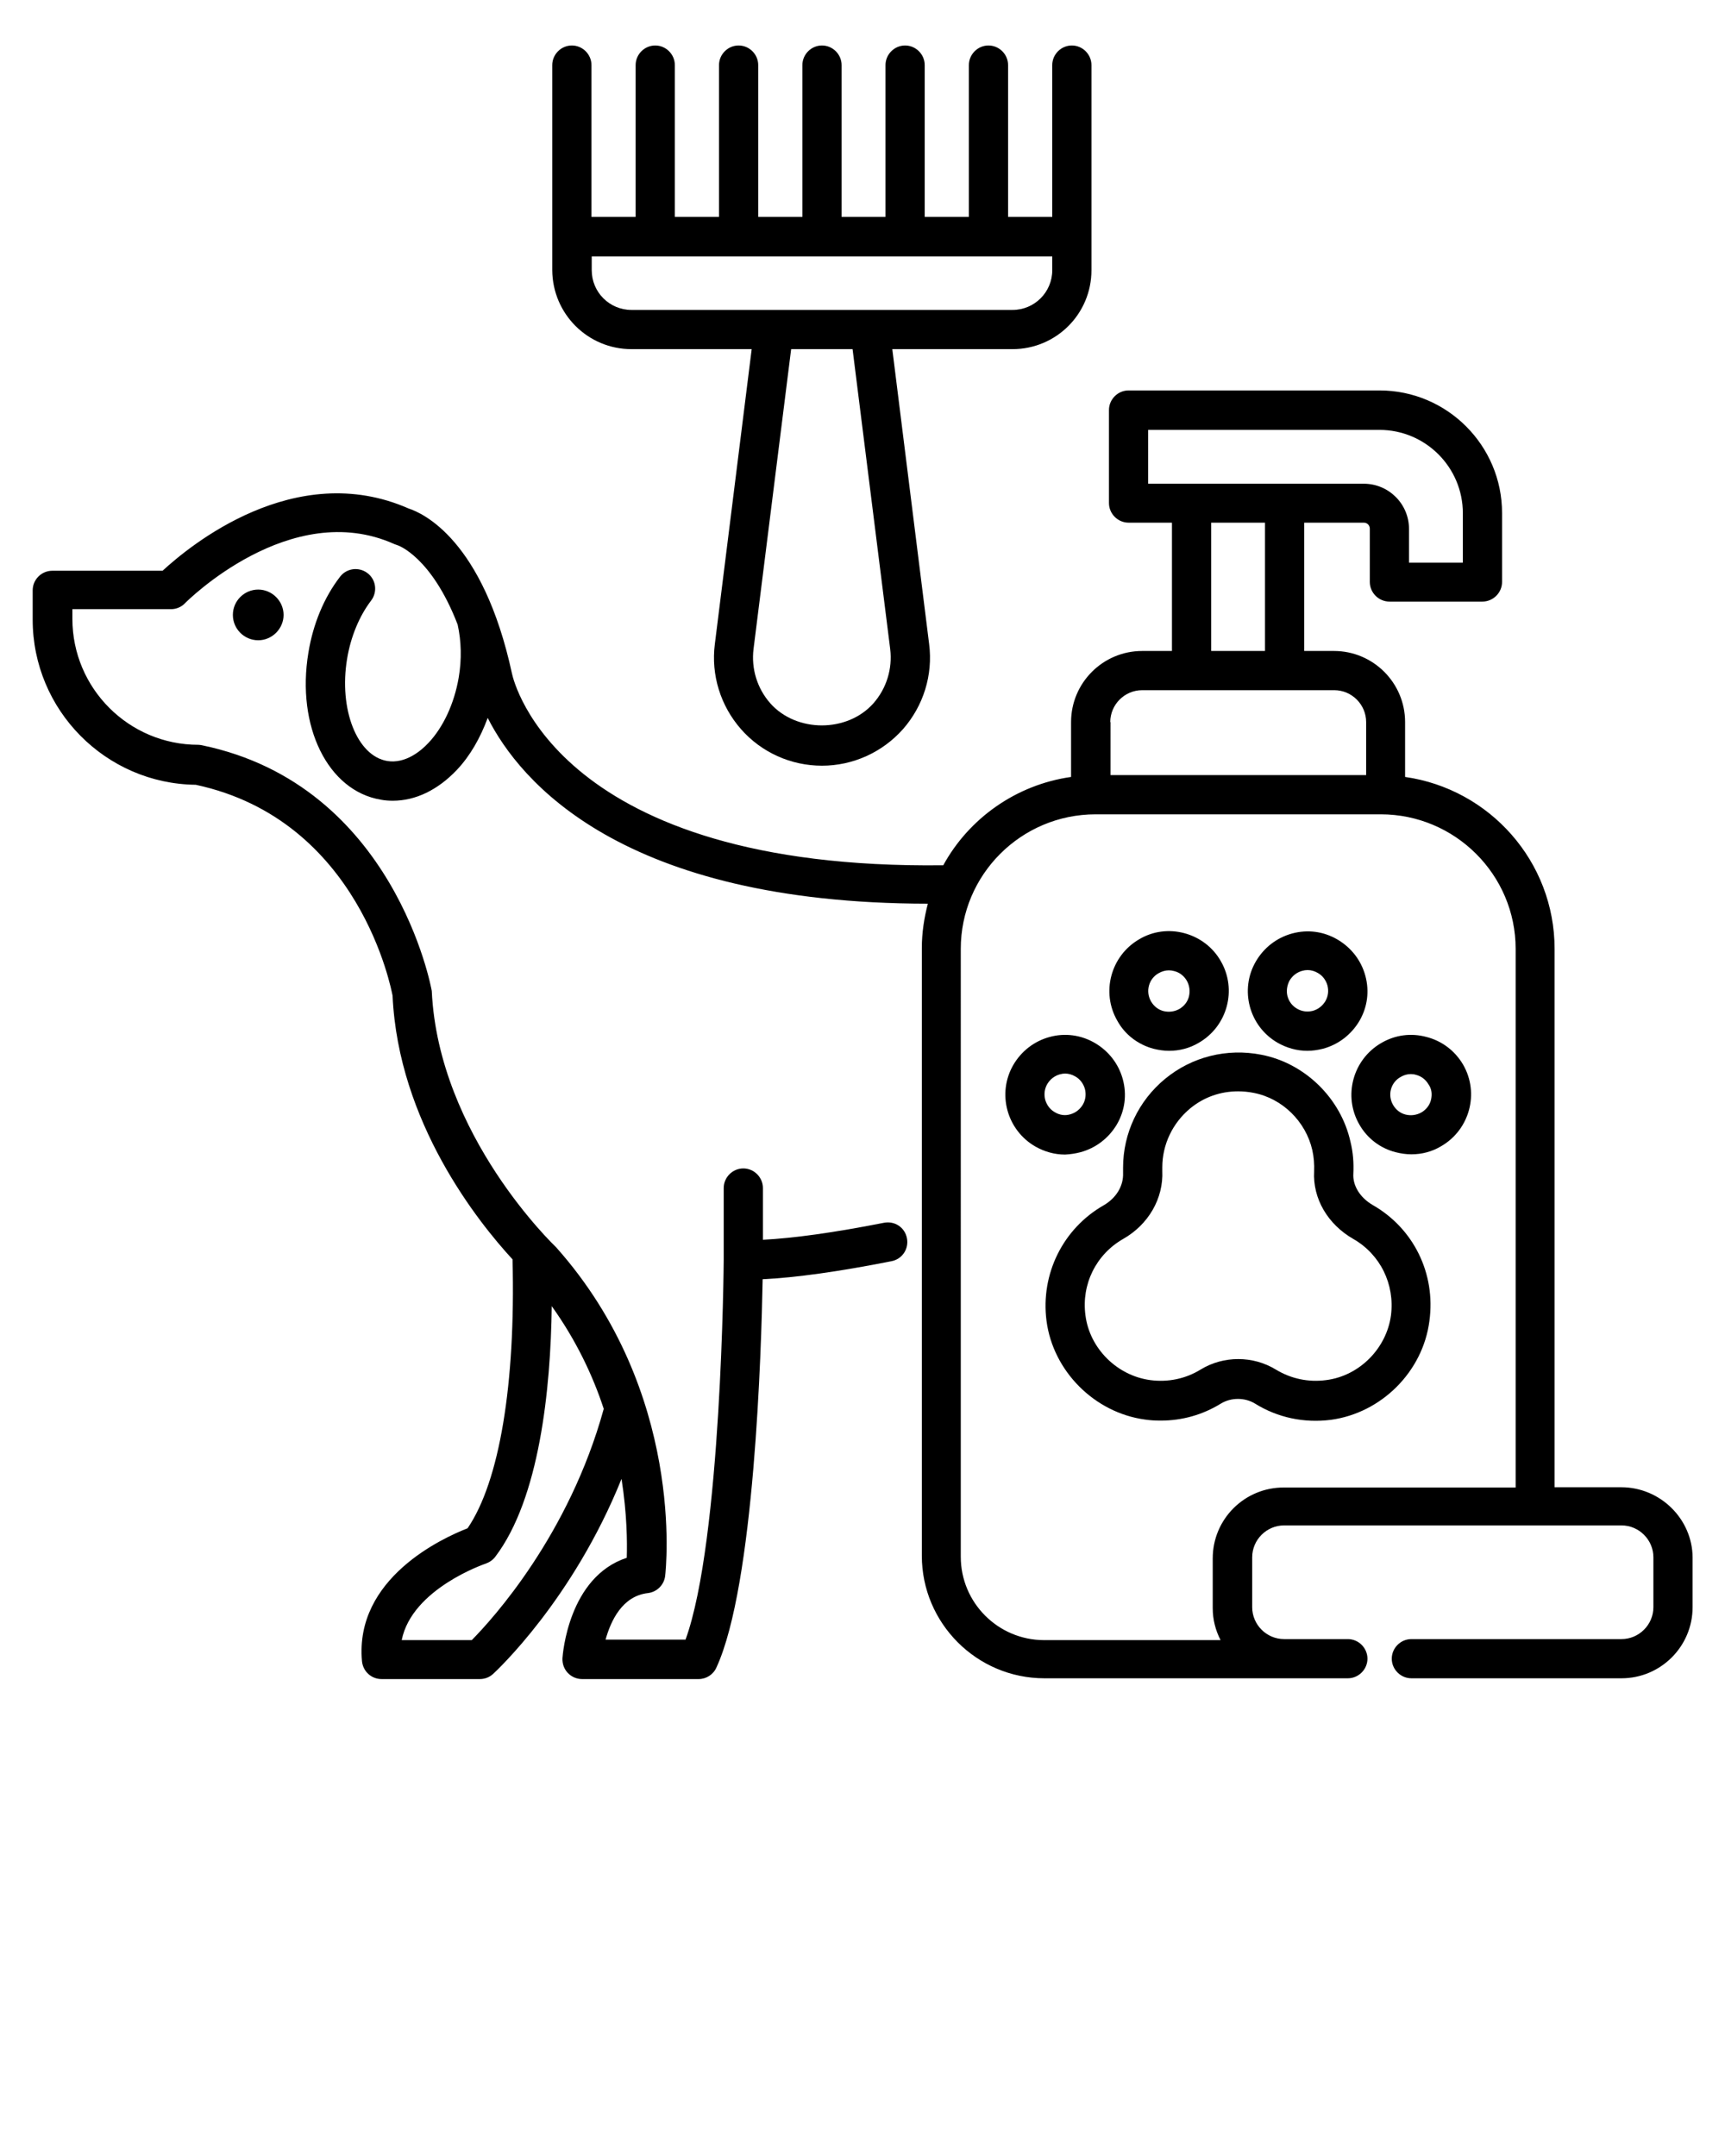 <svg xmlns="http://www.w3.org/2000/svg" xmlns:xlink="http://www.w3.org/1999/xlink" version="1.1" x="0px" y="0px" viewBox="0 0 66 82.5" style="enable-background:new 0 0 66 66;" xml:space="preserve"><path d="M52.52,46.11C52.52,46.11,52.52,46.11,52.52,46.11c-0.48-0.28-0.77-0.74-0.74-1.2c0.02-0.41-0.01-0.82-0.11-1.22  c-0.37-1.67-1.75-3.01-3.41-3.33c-1.32-0.26-2.66,0.08-3.68,0.92c-1.02,0.84-1.61,2.08-1.61,3.4c0,0.07,0,0.14,0,0.2  c0.02,0.5-0.26,0.96-0.74,1.24c-1.56,0.89-2.42,2.63-2.19,4.42c0.25,1.93,1.84,3.52,3.77,3.78c0.2,0.03,0.4,0.04,0.6,0.04  c0.82,0,1.6-0.22,2.3-0.65c0.39-0.24,0.92-0.24,1.31,0c0.87,0.54,1.88,0.75,2.9,0.62c1.93-0.26,3.52-1.84,3.77-3.78  C54.94,48.73,54.08,47,52.52,46.11z M53.22,50.33c-0.17,1.27-1.21,2.32-2.48,2.48c-0.68,0.09-1.34-0.05-1.92-0.4  c-0.88-0.54-2.01-0.54-2.89,0c-0.57,0.35-1.24,0.49-1.92,0.4c-1.27-0.17-2.32-1.21-2.48-2.48c-0.16-1.19,0.41-2.33,1.44-2.92  c0.97-0.55,1.55-1.55,1.5-2.61l0-0.13c0-0.87,0.39-1.69,1.06-2.25c0.53-0.44,1.17-0.66,1.84-0.66c0.2,0,0.4,0.02,0.6,0.06  c1.09,0.21,1.99,1.09,2.24,2.19c0.06,0.27,0.08,0.54,0.07,0.81c-0.06,1.04,0.52,2.03,1.5,2.59C52.81,48,53.37,49.14,53.22,50.33z"/><path d="M44.13,40.13c0.2,0.05,0.4,0.08,0.6,0.08c0.4,0,0.79-0.1,1.14-0.31c1.09-0.63,1.47-2.03,0.84-3.12  c-0.3-0.53-0.8-0.91-1.39-1.07c-0.59-0.16-1.21-0.08-1.73,0.23c-1.09,0.63-1.47,2.03-0.84,3.12C43.04,39.59,43.54,39.97,44.13,40.13  z M44.33,37.24c0.12-0.07,0.26-0.11,0.39-0.11c0.07,0,0.14,0.01,0.21,0.03c0.2,0.05,0.37,0.18,0.48,0.37c0,0,0,0,0,0  c0.1,0.18,0.13,0.39,0.08,0.6c-0.05,0.2-0.18,0.37-0.37,0.48c-0.18,0.1-0.39,0.13-0.6,0.08c-0.2-0.05-0.37-0.18-0.48-0.37  C43.82,37.94,43.95,37.45,44.33,37.24z"/><path d="M41.34,44.09c0.59-0.16,1.08-0.54,1.39-1.06c0.31-0.53,0.39-1.14,0.23-1.73s-0.54-1.08-1.07-1.39  c-0.53-0.31-1.15-0.39-1.73-0.23c-0.59,0.16-1.08,0.54-1.39,1.07c-0.63,1.09-0.25,2.49,0.84,3.12c0.35,0.2,0.74,0.31,1.14,0.31  C40.95,44.17,41.15,44.14,41.34,44.09z M40.36,42.56c-0.18-0.1-0.31-0.27-0.37-0.48c-0.05-0.2-0.03-0.41,0.08-0.6  c0.11-0.18,0.27-0.31,0.48-0.37c0.07-0.02,0.14-0.03,0.2-0.03c0.14,0,0.27,0.04,0.39,0.11c0.18,0.1,0.31,0.27,0.37,0.48  c0.05,0.2,0.03,0.41-0.08,0.6c-0.11,0.18-0.27,0.31-0.48,0.37C40.75,42.7,40.54,42.67,40.36,42.56z"/><path d="M54.58,39.68c-0.59-0.16-1.2-0.08-1.73,0.23c-1.09,0.63-1.47,2.03-0.84,3.12c0.3,0.53,0.8,0.91,1.39,1.06  c0.2,0.05,0.4,0.08,0.6,0.08c0.4,0,0.79-0.1,1.14-0.31c1.09-0.63,1.47-2.03,0.84-3.12C55.67,40.21,55.17,39.83,54.58,39.68z   M54.75,42.09c-0.05,0.2-0.18,0.37-0.37,0.48c-0.18,0.1-0.39,0.13-0.6,0.08c-0.2-0.05-0.37-0.18-0.48-0.37  c-0.22-0.38-0.09-0.86,0.29-1.07c0.12-0.07,0.25-0.11,0.39-0.11c0.07,0,0.14,0.01,0.2,0.03c0.2,0.05,0.37,0.18,0.48,0.37  c0,0,0,0,0,0C54.78,41.67,54.8,41.88,54.75,42.09z"/><path d="M48.88,39.9c0.35,0.2,0.74,0.31,1.14,0.31c0.2,0,0.4-0.03,0.6-0.08c0.59-0.16,1.08-0.54,1.39-1.06  c0.31-0.53,0.39-1.14,0.23-1.73s-0.54-1.08-1.07-1.39c-0.53-0.31-1.14-0.39-1.73-0.23c-0.59,0.16-1.08,0.54-1.39,1.07  C47.42,37.87,47.79,39.27,48.88,39.9z M49.34,37.52C49.34,37.52,49.34,37.52,49.34,37.52c0.11-0.18,0.27-0.31,0.48-0.37  c0.07-0.02,0.14-0.03,0.21-0.03c0.14,0,0.27,0.04,0.39,0.11c0.18,0.1,0.31,0.27,0.37,0.48c0.05,0.2,0.03,0.41-0.08,0.6  c-0.11,0.18-0.27,0.31-0.48,0.37c-0.2,0.05-0.41,0.03-0.6-0.08s-0.31-0.27-0.37-0.48C49.21,37.92,49.24,37.71,49.34,37.52z"/><path d="M8.91,23.53c0,0.54,0.44,0.97,0.97,0.97s0.97-0.44,0.97-0.97s-0.44-0.97-0.97-0.97S8.91,22.99,8.91,23.53z"/><path d="M24.16,13.36h4.6l-1.41,11.29c-0.15,1.18,0.22,2.36,1,3.25c0.78,0.89,1.91,1.4,3.1,1.4c1.18,0,2.31-0.51,3.1-1.4  c0.78-0.89,1.15-2.07,1-3.25l-1.41-11.29h4.6c1.67,0,3.02-1.35,3.02-3.02V2.49c0-0.41-0.34-0.75-0.75-0.75s-0.75,0.34-0.75,0.75  v5.81h-1.69V2.49c0-0.41-0.34-0.75-0.75-0.75s-0.75,0.34-0.75,0.75v5.81h-1.69V2.49c0-0.41-0.34-0.75-0.75-0.75  s-0.75,0.34-0.75,0.75v5.81H32.2V2.49c0-0.41-0.34-0.75-0.75-0.75S30.7,2.08,30.7,2.49v5.81h-1.69V2.49c0-0.41-0.34-0.75-0.75-0.75  s-0.75,0.34-0.75,0.75v5.81h-1.69V2.49c0-0.41-0.34-0.75-0.75-0.75s-0.75,0.34-0.75,0.75v5.81h-1.69V2.49  c0-0.41-0.34-0.75-0.75-0.75s-0.75,0.34-0.75,0.75v7.85C21.14,12.01,22.49,13.36,24.16,13.36z M34.06,24.84  c0.09,0.75-0.14,1.5-0.64,2.07c-1,1.13-2.95,1.13-3.95,0c-0.5-0.57-0.73-1.32-0.64-2.07l1.44-11.48h2.35L34.06,24.84z M40.26,10.34  c0,0.84-0.68,1.52-1.52,1.52H24.16c-0.84,0-1.52-0.68-1.52-1.52V9.81h17.62V10.34z"/><path d="M62.03,56.91h-2.55V36.31c0-3.35-2.49-6.12-5.72-6.58v-2.1c0-1.5-1.22-2.72-2.72-2.72H49.9V20h2.28  c0.13,0,0.23,0.1,0.23,0.23v2.04c0,0.41,0.34,0.75,0.75,0.75h3.56c0.41,0,0.75-0.34,0.75-0.75v-2.64c0-2.58-2.1-4.69-4.69-4.69h-9.6  c-0.41,0-0.75,0.34-0.75,0.75v3.56c0,0.41,0.34,0.75,0.75,0.75h1.66v4.91H43.7c-1.5,0-2.72,1.22-2.72,2.72v2.1  c-2.11,0.3-3.91,1.59-4.89,3.38c-14.72,0.18-16.43-7.01-16.5-7.33c-1.11-5.14-3.43-6.15-3.95-6.32c-4.36-1.92-8.4,1.44-9.42,2.38  l-4.22,0c-0.2,0-0.39,0.08-0.53,0.22s-0.22,0.33-0.22,0.53v1.12c0,3.46,2.79,6.28,6.24,6.32c6.29,1.35,7.49,7.88,7.53,8.07  c0.22,4.85,3.28,8.67,4.59,10.09c0.12,4.78-0.5,8.5-1.72,10.29c-0.95,0.37-4.33,1.91-4.04,5.09c0.04,0.39,0.36,0.68,0.75,0.68h3.76  c0.19,0,0.37-0.07,0.51-0.2c0.14-0.13,3.05-2.84,4.91-7.46c0.21,1.34,0.22,2.42,0.2,3.02c-2.23,0.73-2.45,3.7-2.46,3.84  c-0.01,0.21,0.06,0.41,0.2,0.56c0.14,0.15,0.34,0.24,0.55,0.24h4.46c0.29,0,0.56-0.17,0.68-0.44c1.46-3.16,1.72-12.19,1.77-14.86  c1.26-0.06,2.91-0.29,4.93-0.69c0.41-0.08,0.67-0.47,0.59-0.88c-0.08-0.41-0.46-0.67-0.88-0.59c-1.93,0.38-3.46,0.59-4.63,0.65  v-1.98c0-0.41-0.34-0.75-0.75-0.75s-0.75,0.34-0.75,0.75v2.75c0,0.11-0.08,10.72-1.46,14.53h-3.06c0.2-0.72,0.64-1.67,1.62-1.78  c0.34-0.04,0.62-0.31,0.66-0.66c0.03-0.28,0.77-7.02-4.17-12.57c-0.04-0.04-4.5-4.27-4.76-9.81c-0.01-0.08-1.42-7.87-8.78-9.4  c-0.05-0.01-0.1-0.02-0.15-0.02c-2.66,0-4.82-2.16-4.82-4.82v-0.37l3.77,0c0.2,0,0.4-0.08,0.54-0.23c0.04-0.04,4.03-4.05,8.01-2.26  c0.03,0.01,0.08,0.03,0.11,0.04c0.02,0,1.31,0.44,2.31,3.04c0.14,0.63,0.16,1.33,0.04,2.03c-0.17,0.99-0.59,1.9-1.16,2.5  c-0.29,0.31-0.88,0.8-1.57,0.69c-1.16-0.19-1.86-1.98-1.54-3.91c0.14-0.85,0.47-1.64,0.92-2.23c0.25-0.33,0.19-0.8-0.14-1.05  c-0.33-0.25-0.8-0.19-1.05,0.14c-0.61,0.79-1.03,1.8-1.21,2.9c-0.47,2.82,0.74,5.29,2.77,5.63c0.15,0.03,0.31,0.04,0.46,0.04  c0.87,0,1.72-0.41,2.45-1.18c0.51-0.54,0.9-1.23,1.18-1.99c1.23,2.43,5.13,7.1,16.84,7.11c-0.14,0.54-0.23,1.11-0.23,1.69v23.26  c0,2.58,2.1,4.69,4.69,4.69h11.61c0.41,0,0.75-0.34,0.75-0.75s-0.34-0.75-0.75-0.75h-2.44c-0.67,0-1.22-0.55-1.22-1.22v-1.91  c0-0.67,0.55-1.22,1.22-1.22h12.91c0.67,0,1.22,0.55,1.22,1.22v1.91c0,0.67-0.55,1.22-1.22,1.22h-8.04c-0.41,0-0.75,0.34-0.75,0.75  s0.34,0.75,0.75,0.75h8.04c1.5,0,2.72-1.22,2.72-2.72v-1.91C64.75,58.13,63.53,56.91,62.03,56.91z M18.05,62.76h-2.68  c0.39-1.97,3.19-2.92,3.22-2.93c0.14-0.05,0.27-0.14,0.36-0.26c1.69-2.23,2.12-6.4,2.16-9.59c0.93,1.3,1.57,2.65,1.99,3.93  C21.77,58.74,18.85,61.95,18.05,62.76z M43.93,16.45h8.85c1.76,0,3.19,1.43,3.19,3.19v1.89h-2.06v-1.29c0-0.96-0.78-1.73-1.73-1.73  h-8.25V16.45z M46.34,20h2.06v4.91h-2.06V20z M42.48,27.63c0-0.67,0.55-1.22,1.22-1.22h1.9h3.56h1.89c0.67,0,1.22,0.55,1.22,1.22  v2.03h-9.78V27.63z M46.4,59.63v1.91c0,0.44,0.11,0.85,0.3,1.22h-6.75c-1.76,0-3.19-1.43-3.19-3.19V36.31  c0-2.84,2.31-5.15,5.16-5.15h10.91c2.84,0,5.16,2.31,5.16,5.15v20.61h-8.86C47.62,56.91,46.4,58.13,46.4,59.63z"/></svg>